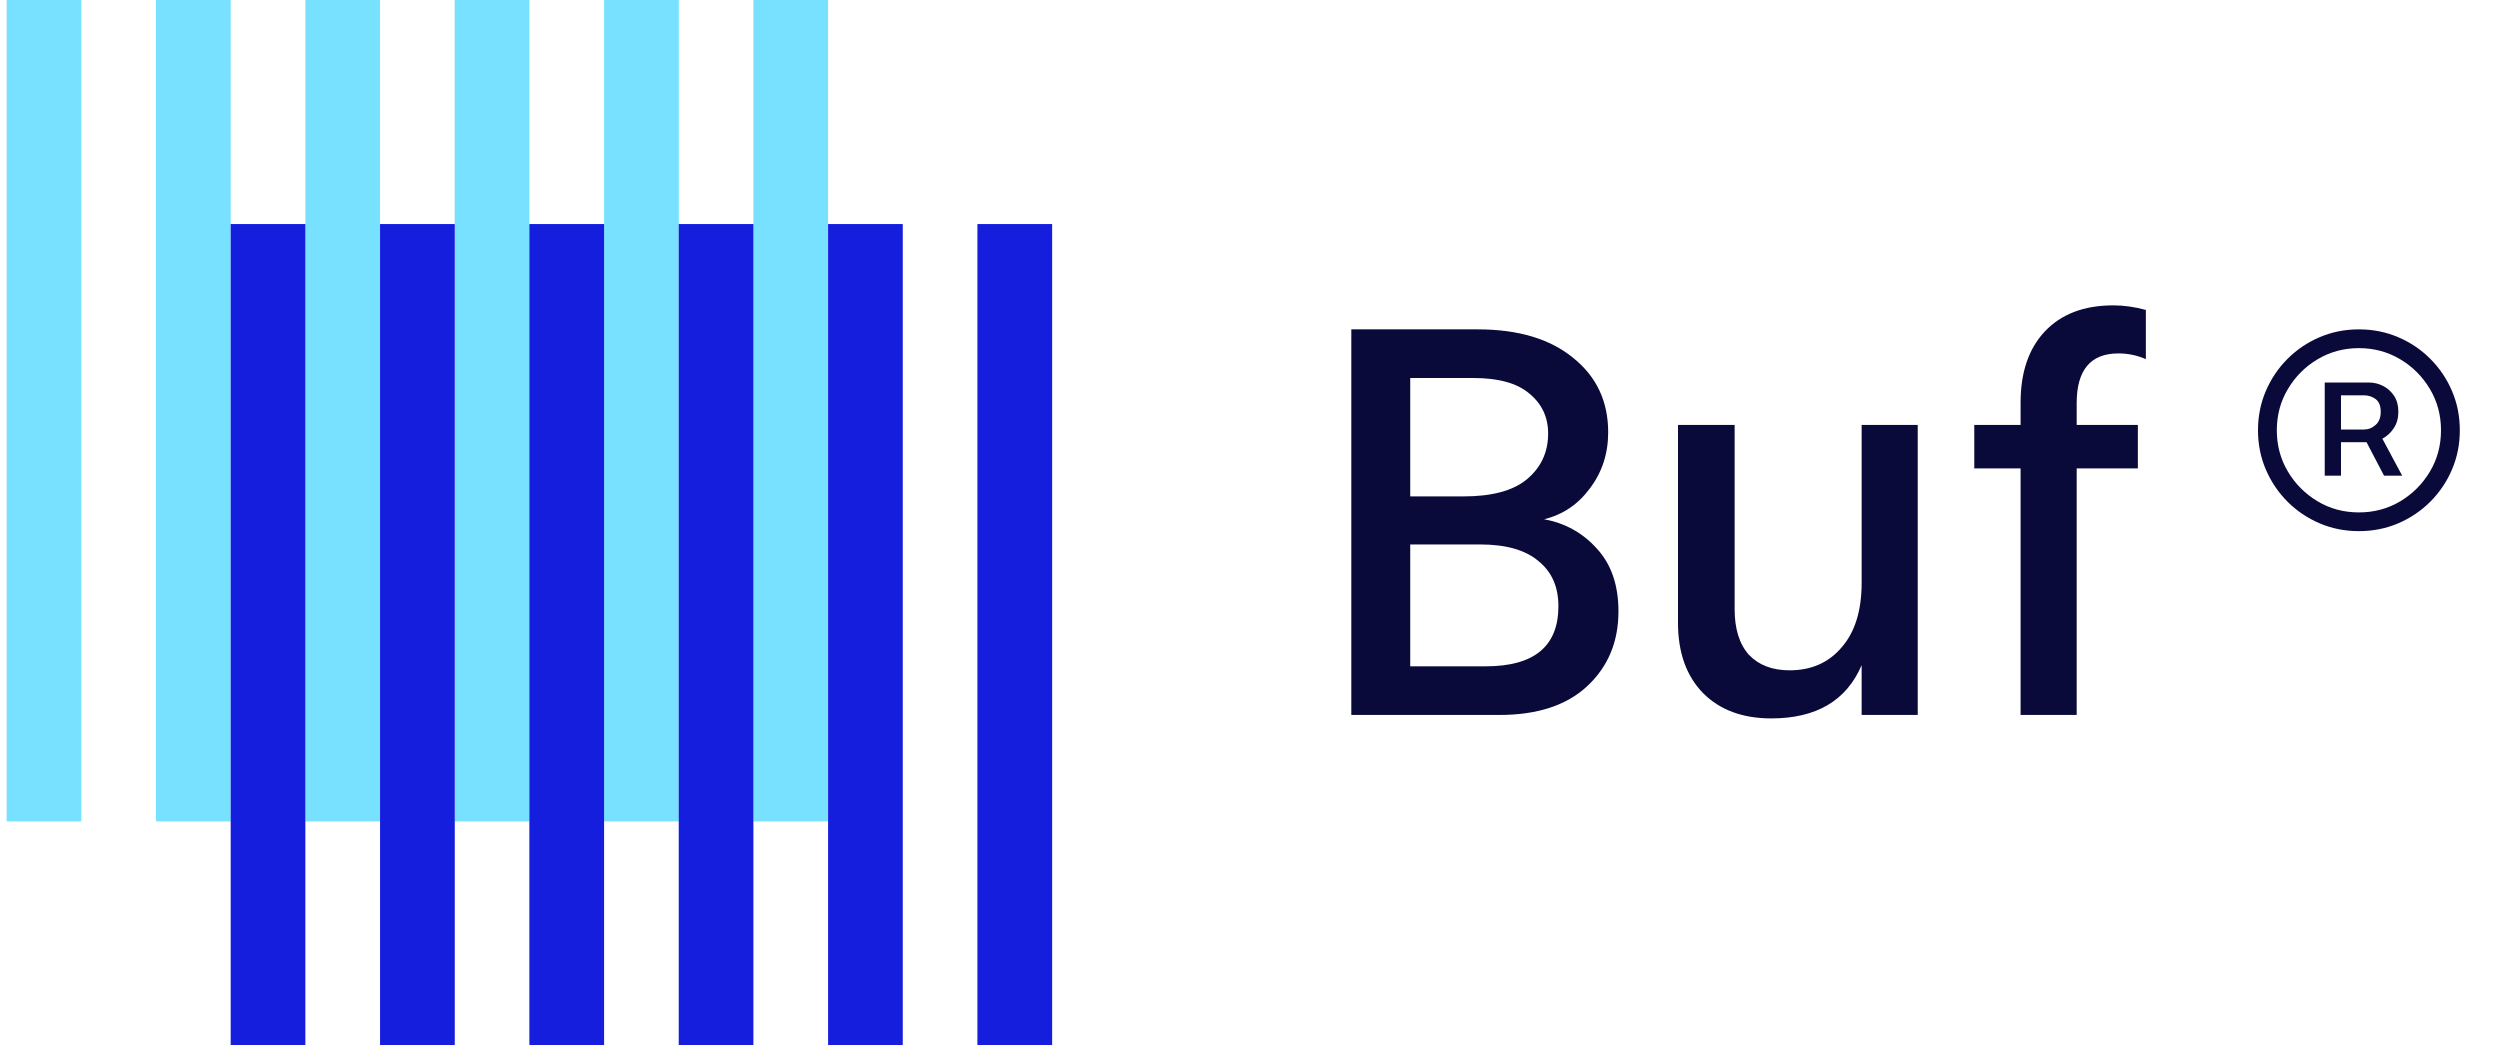 <svg xmlns="http://www.w3.org/2000/svg" width="55" height="23" fill="none" viewBox="0 0 55 23"><path fill="#090A3A" d="M29.729 7.246H32.51C33.4 7.246 34.1 7.455 34.612 7.875C35.124 8.286 35.38 8.831 35.38 9.511C35.38 9.981 35.245 10.392 34.977 10.745C34.717 11.098 34.381 11.323 33.97 11.424C34.431 11.508 34.818 11.722 35.128 12.066C35.447 12.41 35.606 12.871 35.606 13.45C35.606 14.122 35.376 14.671 34.914 15.1C34.461 15.519 33.819 15.729 32.989 15.729H29.729V7.246H29.729ZM31.025 8.316V10.921H32.196C32.825 10.921 33.291 10.795 33.593 10.543C33.903 10.284 34.059 9.948 34.059 9.537C34.059 9.176 33.92 8.882 33.643 8.656C33.375 8.429 32.964 8.316 32.41 8.316H31.025ZM31.025 14.659H32.687C33.752 14.659 34.285 14.218 34.285 13.337C34.285 12.909 34.138 12.578 33.845 12.343C33.56 12.1 33.132 11.978 32.561 11.978H31.025V14.659Z"/><path fill="#090A3A" d="M40.956 9.348H42.19V15.729H40.956V14.634C40.621 15.415 39.958 15.805 38.968 15.805C38.339 15.805 37.839 15.62 37.47 15.251C37.1 14.873 36.916 14.357 36.916 13.703V9.348H38.162V13.4C38.162 13.836 38.266 14.172 38.477 14.407C38.695 14.634 38.993 14.747 39.37 14.747C39.849 14.747 40.23 14.579 40.515 14.243C40.809 13.908 40.956 13.434 40.956 12.821V9.347V9.348Z"/><path fill="#090A3A" d="M47.209 6.819V7.901C47.016 7.817 46.815 7.775 46.605 7.775C45.993 7.775 45.687 8.14 45.687 8.87V9.349H47.033V10.305H45.687V15.729H44.453V10.305H43.434V9.349H44.453V8.857C44.453 8.195 44.629 7.674 44.982 7.296C45.343 6.911 45.846 6.718 46.492 6.718C46.727 6.718 46.966 6.752 47.21 6.819H47.209Z"/><path fill="#77E1FF" d="M1.79 0H0.146V18.071H1.79V0Z"/><path fill="#77E1FF" d="M5.075 0H3.432V18.071H5.075V0Z"/><path fill="#77E1FF" d="M8.361 0H6.718V18.071H8.361V0Z"/><path fill="#77E1FF" d="M11.647 0H10.003V18.071H11.647V0Z"/><path fill="#77E1FF" d="M14.933 0H13.29V18.071H14.933V0Z"/><path fill="#77E1FF" d="M18.218 0H16.575V18.071H18.218V0Z"/><path fill="#161EDE" d="M6.718 4.929H5.075V23H6.718V4.929Z"/><path fill="#161EDE" d="M10.005 4.929H8.361V23H10.005V4.929Z"/><path fill="#161EDE" d="M13.29 4.929H11.646V23H13.29V4.929Z"/><path fill="#161EDE" d="M16.575 4.929H14.932V23H16.575V4.929Z"/><path fill="#161EDE" d="M19.861 4.929H18.218V23H19.861V4.929Z"/><path fill="#161EDE" d="M23.147 4.929H21.503V23H23.147V4.929Z"/><path fill="#090A3A" d="M53.944 8.603C53.83 8.334 53.67 8.098 53.467 7.895C53.264 7.691 53.028 7.532 52.759 7.418C52.491 7.303 52.203 7.246 51.896 7.246C51.589 7.246 51.301 7.303 51.033 7.418C50.765 7.532 50.529 7.691 50.325 7.895C50.122 8.098 49.963 8.334 49.848 8.603C49.733 8.871 49.676 9.159 49.676 9.466C49.676 9.773 49.733 10.06 49.848 10.329C49.963 10.597 50.122 10.833 50.325 11.037C50.529 11.24 50.765 11.399 51.033 11.514C51.301 11.628 51.589 11.685 51.896 11.685C52.203 11.685 52.491 11.628 52.759 11.514C53.028 11.399 53.264 11.239 53.467 11.037C53.67 10.833 53.83 10.597 53.944 10.329C54.059 10.06 54.116 9.773 54.116 9.466C54.116 9.158 54.059 8.87 53.944 8.603ZM53.458 10.375C53.295 10.648 53.078 10.866 52.805 11.029C52.532 11.192 52.229 11.273 51.896 11.273C51.563 11.273 51.26 11.192 50.987 11.029C50.715 10.866 50.497 10.648 50.334 10.375C50.171 10.102 50.09 9.799 50.09 9.466C50.09 9.134 50.171 8.83 50.334 8.558C50.497 8.284 50.714 8.066 50.987 7.904C51.26 7.741 51.563 7.659 51.896 7.659C52.229 7.659 52.532 7.741 52.805 7.904C53.078 8.066 53.295 8.284 53.458 8.558C53.621 8.831 53.702 9.134 53.702 9.466C53.702 9.799 53.621 10.103 53.458 10.375Z"/><path fill="#090A3A" d="M52.411 9.651C52.411 9.651 52.415 9.649 52.416 9.649C52.516 9.595 52.6 9.518 52.665 9.417C52.731 9.317 52.764 9.197 52.764 9.058C52.764 8.92 52.732 8.803 52.669 8.707C52.605 8.612 52.524 8.54 52.427 8.49C52.33 8.442 52.229 8.416 52.126 8.416H51.144V10.465H51.502V9.729H52.064L52.449 10.465H52.848L52.412 9.651L52.411 9.651ZM51.502 8.698H52.018C52.107 8.698 52.189 8.725 52.264 8.78C52.338 8.836 52.376 8.929 52.376 9.058C52.376 9.187 52.339 9.281 52.264 9.348C52.189 9.416 52.104 9.449 52.009 9.449H51.502V8.697V8.698Z"/></svg>